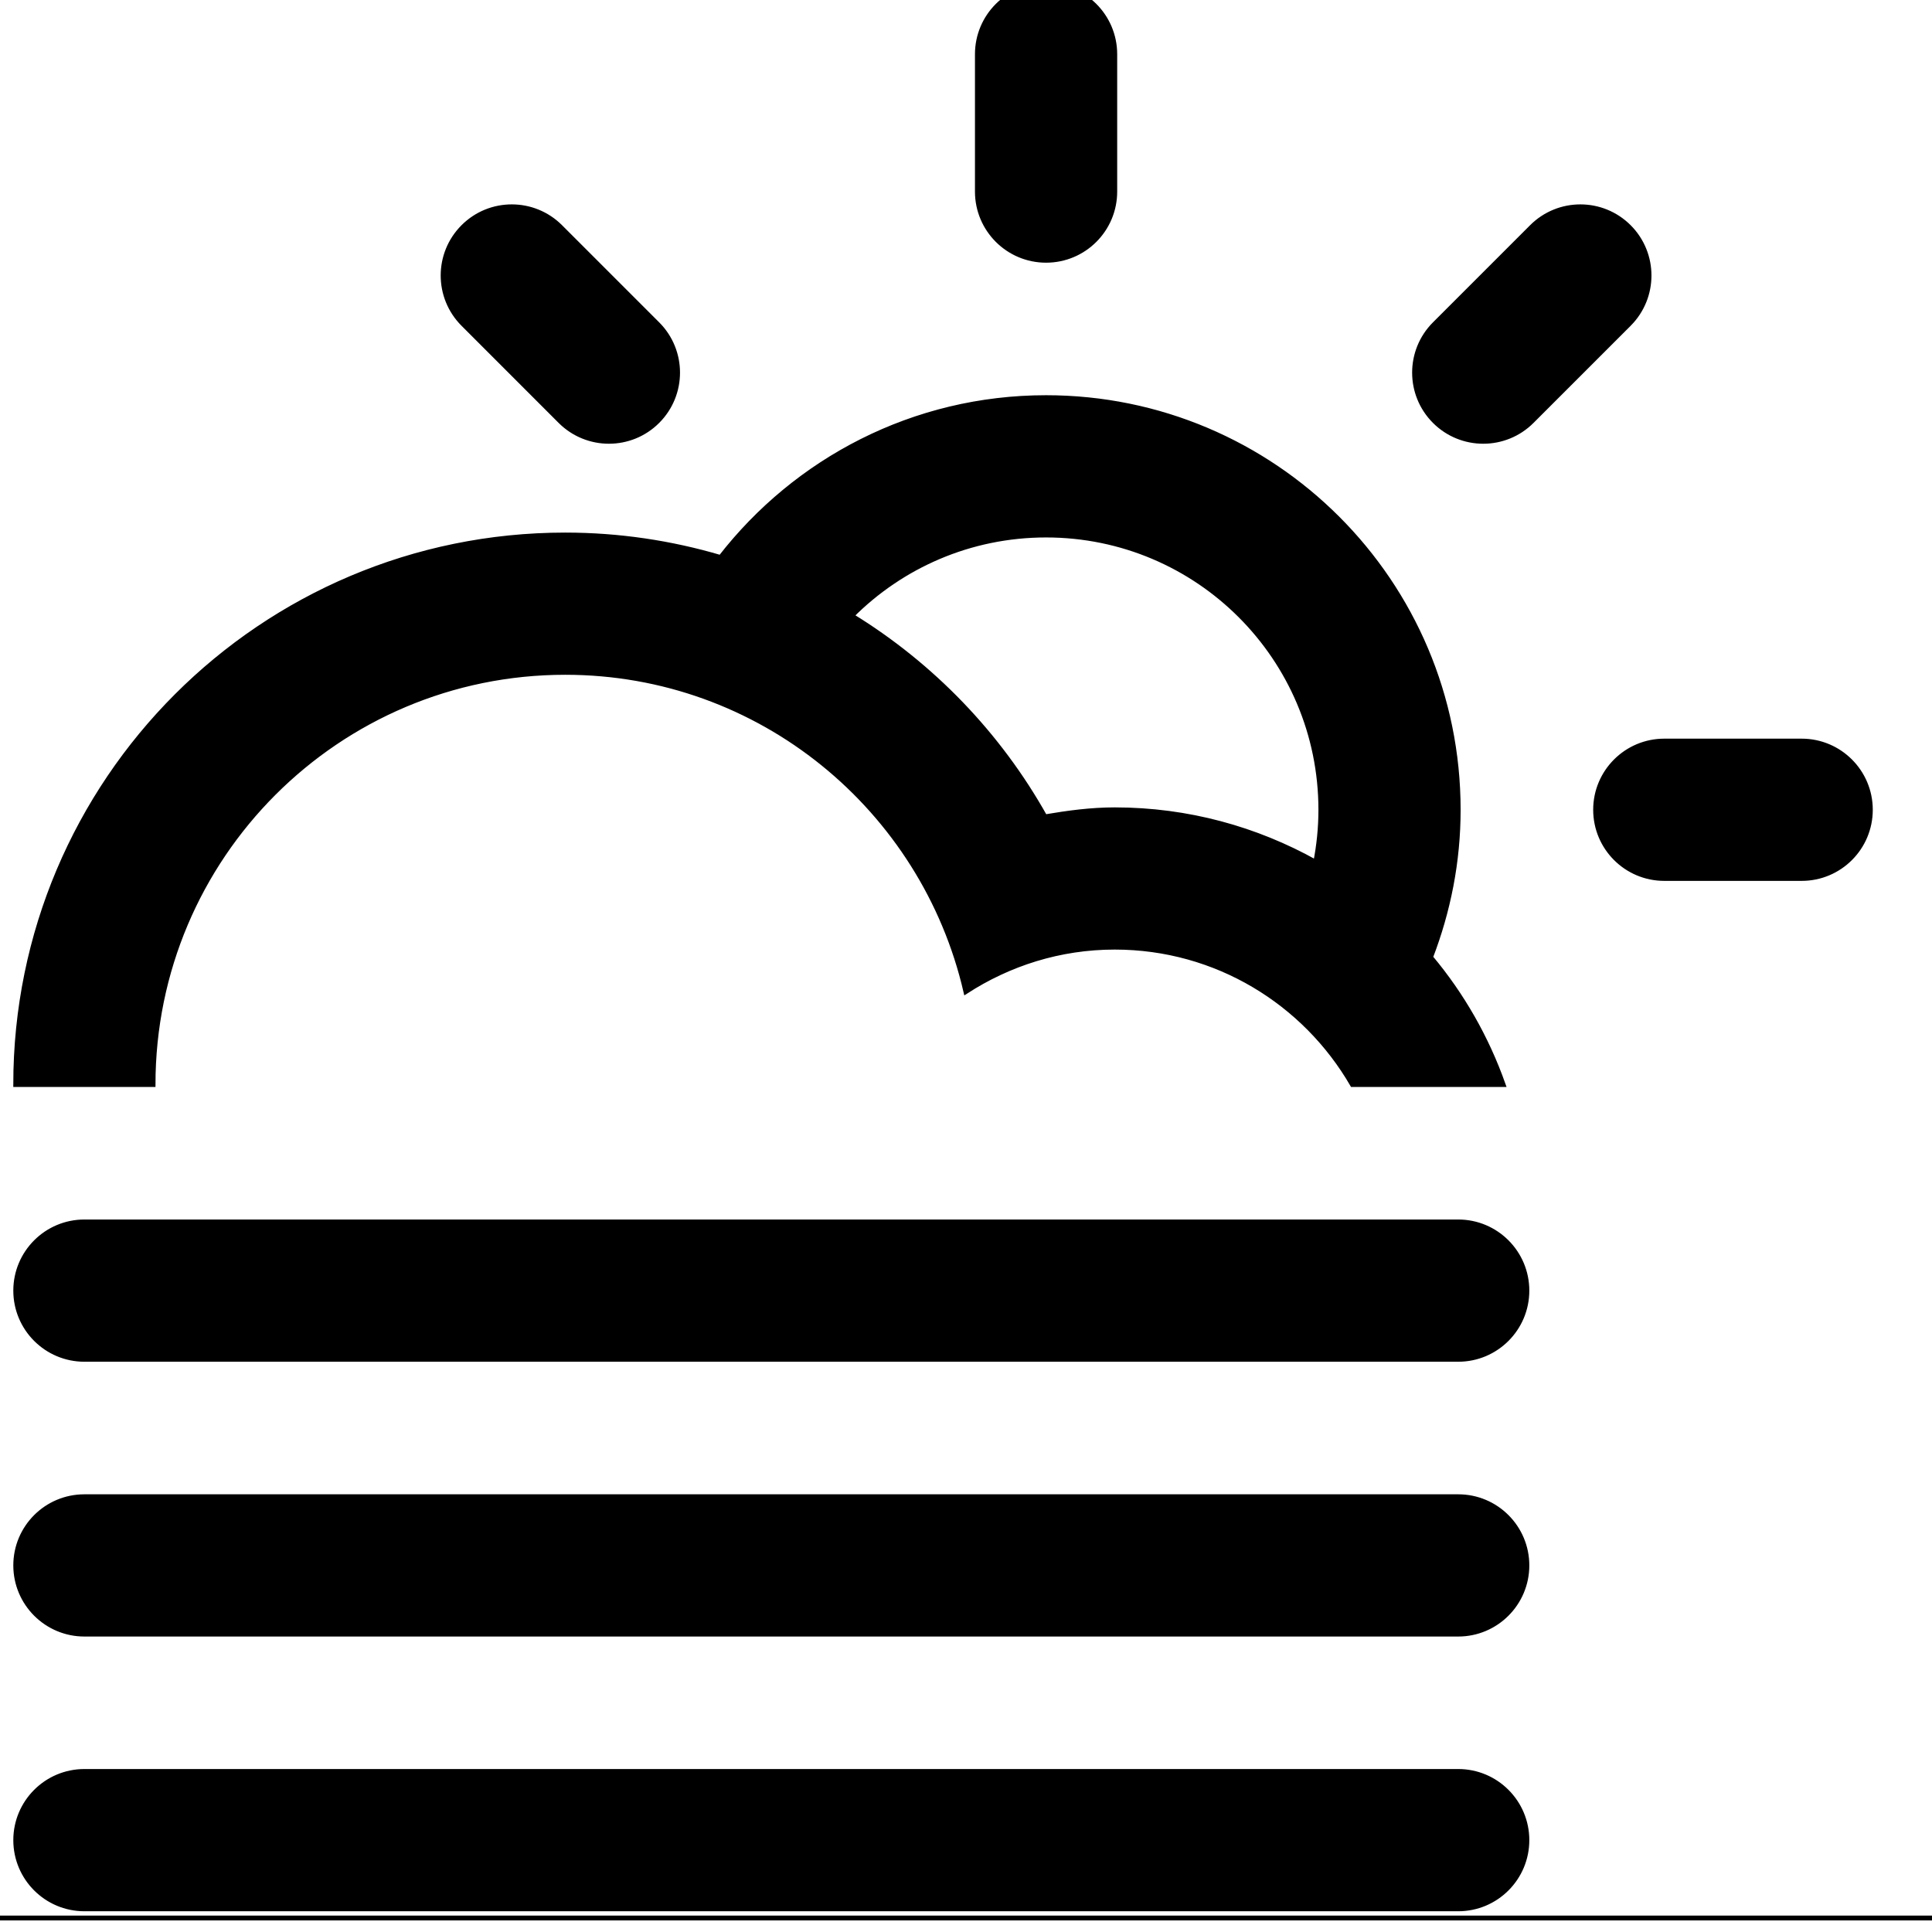 <svg width="100" height="100" xmlns="http://www.w3.org/2000/svg">
 <!-- Created with Method Draw - http://github.com/duopixel/Method-Draw/ -->

 <g>
  <title>background</title>
  <rect fill="#fff" id="canvas_background" height="102" width="102" y="-1" x="-1"/>
  <g display="none" overflow="visible" y="0" x="0" height="100%" width="100%" id="canvasGrid">
   <rect fill="url(#gridpattern)" stroke-width="0" y="0" x="0" height="100%" width="100%"/>
  </g>
 </g>
 <g>
  <title>Layer 1</title>
  <!-- Created with Method Draw - http://github.com/duopixel/Method-Draw/ -->
  <!-- Created with Method Draw - http://github.com/duopixel/Method-Draw/ -->
  <g stroke="null" id="svg_30">
   <g stroke="null" transform="matrix(0.25,0,0,0.25,-243.203,-242.988) " id="svg_27">
    <title stroke="null" transform="translate(878.055,0) translate(0,968.055) ">background</title>
    <rect stroke="null" x="877.055" y="967.055" width="582" height="402" id="svg_25" fill="#ffffff"/>
    <g stroke="null" id="svg_24" display="none">
     <rect stroke="null" id="svg_28" width="100" height="100" x="878.055" y="968.055" stroke-width="0" fill="url(#gridpattern)"/>
    </g>
   </g>
   <g stroke="null" transform="matrix(0.25,0,0,0.25,-243.203,-242.988) " id="svg_29">
    <title stroke="null" transform="translate(878.055,0) translate(0,968.055) ">Layer 1</title>
    <g stroke="null" id="svg_22">
     <path stroke="null" fill-rule="evenodd" clip-rule="evenodd" d="m1345.827,1153.829l-28.44,0c-7.851,0 -14.223,-6.365 -14.223,-14.223c0,-7.851 6.372,-14.223 14.223,-14.223l28.44,0c7.851,0 14.223,6.372 14.223,14.223c0,7.866 -6.365,14.223 -14.223,14.223zm-55.87,-94.671c-5.554,5.554 -14.558,5.554 -20.112,0s-5.554,-14.558 0,-20.112l20.112,-20.112c5.554,-5.554 14.558,-5.554 20.112,0c5.547,5.554 5.547,14.558 0,20.112l-20.112,20.112zm-20.965,110.992l0,0c6.486,7.738 11.592,16.641 15.027,26.349l-31.199,0c-9.843,-16.99 -28.169,-28.447 -49.213,-28.447c-11.386,0 -21.925,3.414 -30.822,9.181c-8.755,-37.806 -42.478,-66.075 -82.951,-66.075c-47.129,0 -85.333,38.211 -85.333,85.34l-28.44,0c0,-62.839 50.934,-113.78 113.773,-113.78c11.18,0 21.968,1.65 32.166,4.658c15.61,-20.112 39.954,-33.098 67.383,-33.098c47.129,0 85.333,38.197 85.333,85.326c0.007,10.781 -2.077,21.044 -5.725,30.545l-0,0zm-79.601,-87.424c-15.731,0 -29.976,6.386 -40.266,16.72c16.641,10.205 30.474,24.557 40.032,41.625c4.722,-0.804 9.508,-1.458 14.458,-1.458c15.112,0 29.286,3.975 41.603,10.86l0,0c0.683,-3.513 1.06,-7.14 1.06,-10.86c0,-31.42 -25.467,-56.887 -56.887,-56.887l0,-0zm0,-56.887c-7.851,0 -14.223,-6.365 -14.223,-14.223l0,-28.44c0,-7.851 6.372,-14.223 14.223,-14.223s14.223,6.372 14.223,14.223l0,28.44c0,7.858 -6.365,14.223 -14.223,14.223zm-100.567,33.318l-20.105,-20.112c-5.554,-5.554 -5.554,-14.558 0,-20.112c5.547,-5.554 14.558,-5.554 20.105,0l20.112,20.112c5.554,5.554 5.554,14.558 0,20.112c-5.547,5.554 -14.551,5.554 -20.112,0zm-98.533,165.781l284.433,0c7.851,0 14.216,6.372 14.216,14.223c0,7.858 -6.372,14.223 -14.216,14.223l-284.433,0c-7.851,0 -14.223,-6.365 -14.223,-14.223c0,-7.851 6.365,-14.223 14.223,-14.223zm0,56.894l284.433,0c7.851,0 14.216,6.365 14.216,14.223c0,7.851 -6.372,14.223 -14.216,14.223l-284.433,0c-7.851,0 -14.223,-6.372 -14.223,-14.223c0,-7.866 6.365,-14.223 14.223,-14.223zm0,56.879l284.433,0c7.851,0 14.216,6.372 14.216,14.223c0,7.858 -6.372,14.223 -14.216,14.223l-284.433,0c-7.851,0 -14.223,-6.365 -14.223,-14.223c0,-7.851 6.365,-14.223 14.223,-14.223z" id="svg_23"/>
    </g>
   </g>
  </g>
 </g>
</svg>